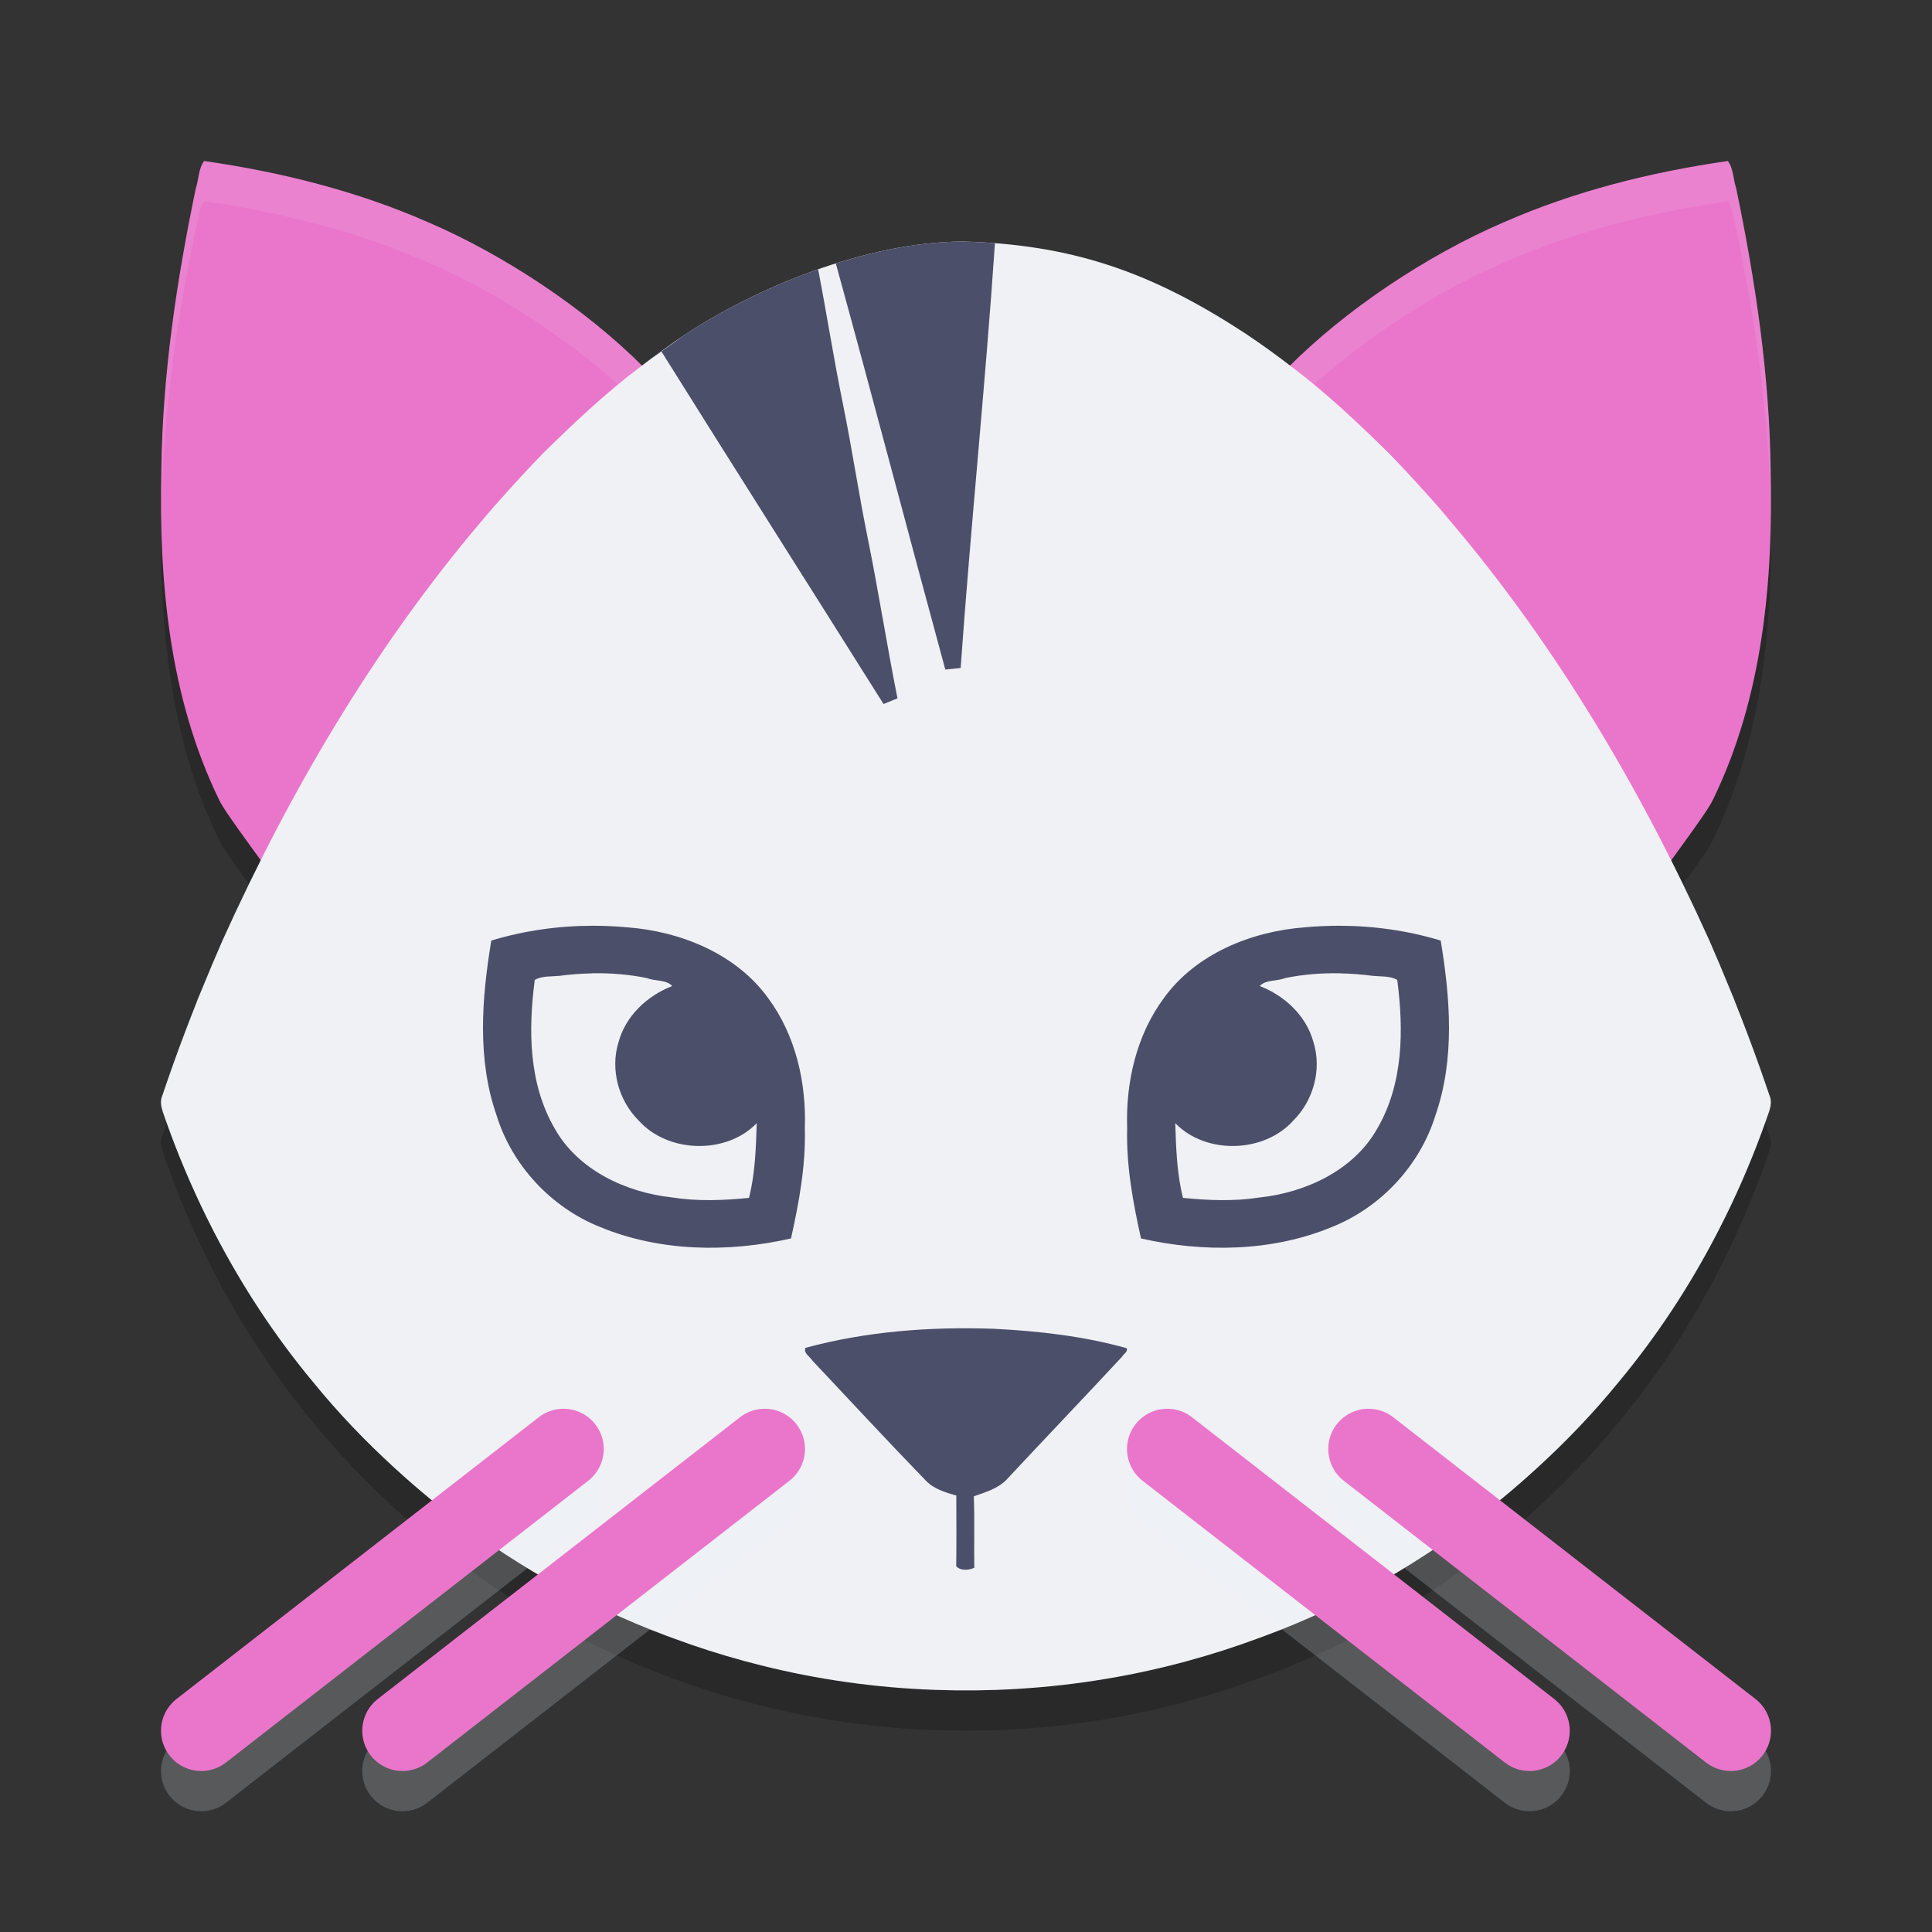 <svg xmlns="http://www.w3.org/2000/svg" width="48" height="48" version="1.1">
 <rect width="100%" height="100%" fill="#333333" stroke="none"/>
 <path style="opacity:0.2" d="M 43.136,5.685 C 43.062,5.463 43.068,5.184 42.928,5 41.015,5.276 39.12,5.748 37.349,6.528 35.473,7.334 33.434,8.686 32,10.133 c 2.336,2.432 4.146,5.399 6.265,7.705 0.987,1.429 1.982,3.647 2.825,5.162 0.187,-0.338 1.316,-1.785 1.472,-2.14 1.234,-2.54 1.495,-5.417 1.429,-8.199 -0.028,-2.347 -0.377,-4.678 -0.854,-6.975 z"/>
 <path style="opacity:0.2" d="M 4.864,5.685 C 4.938,5.463 4.932,5.184 5.072,5 6.985,5.276 8.88,5.748 10.651,6.528 12.527,7.334 14.566,8.686 16,10.133 13.664,12.565 11.854,15.532 9.735,17.838 8.748,19.267 7.753,21.485 6.91,23 6.723,22.662 5.594,21.215 5.438,20.86 4.204,18.319 3.944,15.443 4.009,12.66 4.038,10.313 4.386,7.982 4.864,5.685 Z"/>
 <path style="opacity:0.2" d="m 17.047,9.294 c -0.386,0.257 -0.762,0.529 -1.128,0.812 -0.864,0.649 -1.653,1.395 -2.423,2.152 -0.293,0.302 -0.579,0.609 -0.859,0.92 -0.129,0.142 -0.256,0.284 -0.382,0.428 -0.096,0.112 -0.192,0.224 -0.287,0.337 -6.1e-4,7.07e-4 -0.001,0.001 -0.002,0.002 -0.002,0.002 -0.004,0.004 -0.005,0.006 -2.648,3.12 -4.749,6.688 -6.431,10.41 -0.175,0.4 -0.345,0.803 -0.51,1.207 -0.036,0.087 -0.073,0.175 -0.109,0.262 -0.012,0.034 -0.025,0.068 -0.038,0.102 -0.186,0.469 -0.366,0.941 -0.536,1.415 -0.02,0.056 -0.04,0.112 -0.06,0.168 -0.082,0.231 -0.163,0.463 -0.241,0.695 -0.03,0.067 -0.039,0.134 -0.036,0.201 -2.43e-4,9.5e-4 -4.725e-4,0.002 -7.154e-4,0.003 4.517e-4,0.001 9.788e-4,0.003 0.001,0.004 0.01,0.144 0.077,0.287 0.121,0.425 0.289,0.818 0.628,1.62 1.011,2.399 9.554e-4,0.002 0.002,0.004 0.003,0.006 0.061,0.124 0.124,0.248 0.187,0.371 0.005,0.01 0.01,0.02 0.016,0.03 0.681,1.312 1.496,2.554 2.443,3.691 0.623,0.766 1.307,1.479 2.035,2.143 0.065,0.06 0.131,0.119 0.197,0.178 0.022,0.02 0.044,0.04 0.066,0.059 0.263,0.234 0.532,0.461 0.806,0.681 1.682,1.368 3.653,2.485 5.672,3.239 0.068,0.025 0.137,0.051 0.205,0.075 0.565,0.209 1.139,0.392 1.721,0.55 0.143,0.039 0.286,0.076 0.43,0.112 1.407,0.353 2.851,0.555 4.301,0.607 0.006,2.44e-4 0.012,6.16e-4 0.018,8.35e-4 0.127,0.004 0.253,0.007 0.38,0.009 0.043,7.98e-4 0.086,0.002 0.129,0.003 0.086,9.93e-4 0.171,6.4e-4 0.257,6.09e-4 0.086,4.2e-5 0.171,4.27e-4 0.257,-6.09e-4 0.043,-5.48e-4 0.086,-0.002 0.129,-0.003 0.126,-0.002 0.253,-0.005 0.379,-0.009 0.006,-2.44e-4 0.013,-6.09e-4 0.019,-8.35e-4 1.45,-0.053 2.893,-0.255 4.3,-0.607 0.142,-0.035 0.283,-0.073 0.424,-0.111 0.002,-5.49e-4 0.004,-10e-4 0.006,-0.002 0.582,-0.158 1.157,-0.342 1.722,-0.551 0.067,-0.024 0.134,-0.049 0.201,-0.074 9.71e-4,-3.65e-4 0.002,-8.28e-4 0.003,-0.001 2.042,-0.754 3.996,-1.887 5.674,-3.241 0.274,-0.22 0.543,-0.447 0.806,-0.681 0.087,-0.078 0.175,-0.156 0.261,-0.235 0.728,-0.665 1.412,-1.377 2.035,-2.143 0.946,-1.136 1.761,-2.377 2.441,-3.688 0.007,-0.013 0.013,-0.026 0.02,-0.038 0.063,-0.122 0.124,-0.244 0.185,-0.366 9.95e-4,-0.002 0.002,-0.004 0.003,-0.006 0.384,-0.779 0.722,-1.581 1.011,-2.399 0.044,-0.137 0.112,-0.28 0.121,-0.425 4.28e-4,-0.001 9.77e-4,-0.003 0.001,-0.004 -2.44e-4,-9.5e-4 -4.88e-4,-0.002 -7.14e-4,-0.003 0.004,-0.067 -0.005,-0.134 -0.036,-0.201 -0.078,-0.232 -0.159,-0.462 -0.24,-0.693 -0.02,-0.058 -0.041,-0.116 -0.062,-0.173 -0.171,-0.475 -0.35,-0.947 -0.537,-1.416 -0.012,-0.033 -0.025,-0.066 -0.037,-0.099 -0.035,-0.085 -0.071,-0.171 -0.106,-0.256 -0.166,-0.407 -0.336,-0.811 -0.512,-1.213 -1.682,-3.722 -3.783,-7.29 -6.431,-10.41 -0.001,-0.002 -0.002,-0.003 -0.004,-0.004 -8.73e-4,-10e-4 -0.002,-0.002 -0.003,-0.003 -3.66e-4,-4.26e-4 -7.08e-4,-8.77e-4 -0.001,-0.001 C 35.937,13.83 35.841,13.717 35.745,13.606 35.625,13.468 35.503,13.332 35.38,13.197 35.094,12.879 34.802,12.565 34.503,12.257 33.734,11.501 32.945,10.755 32.082,10.106 31.715,9.823 31.339,9.551 30.953,9.294 28.584,7.738 26.605,7.073 23.919,7 21.479,7.015 18.767,8.168 17.047,9.294 Z"/>
 <path style="fill:#ea76cb" d="M 43.136,4.685 C 43.062,4.463 43.068,4.184 42.928,4 41.015,4.276 39.12,4.748 37.349,5.528 35.473,6.334 33.434,7.686 32,9.133 c 2.336,2.432 4.146,5.399 6.265,7.705 0.987,1.429 1.982,3.647 2.825,5.162 0.187,-0.338 1.316,-1.785 1.472,-2.14 1.234,-2.54 1.495,-5.417 1.429,-8.199 C 43.962,9.313 43.614,6.982 43.136,4.685 Z"/>
 <path style="opacity:0.1;fill:#eff1f5" d="M 42.928 4 C 41.014 4.276 39.121 4.747 37.35 5.527 C 35.473 6.333 33.434 7.686 32 9.133 C 32.171 9.311 32.334 9.498 32.5 9.682 C 33.889 8.411 35.673 7.247 37.35 6.527 C 39.121 5.747 41.014 5.276 42.928 5 C 43.068 5.184 43.062 5.463 43.137 5.686 C 43.601 7.921 43.938 10.189 43.982 12.473 C 43.983 12.202 43.997 11.93 43.99 11.66 C 43.962 9.313 43.614 6.982 43.137 4.686 C 43.062 4.463 43.068 4.184 42.928 4 z"/>
 <path style="fill:#ea76cb" d="M 4.864,4.685 C 4.938,4.463 4.932,4.184 5.072,4 6.985,4.276 8.88,4.748 10.651,5.528 12.527,6.334 14.566,7.686 16,9.133 13.664,11.565 11.854,14.532 9.735,16.838 8.748,18.267 7.753,20.485 6.91,22 6.723,21.662 5.594,20.215 5.438,19.86 4.204,17.319 3.944,14.443 4.009,11.66 4.038,9.313 4.386,6.982 4.864,4.685 Z"/>
 <path style="opacity:0.1;fill:#eff1f5" d="M 5.072 4 C 4.932 4.184 4.938 4.463 4.863 4.686 C 4.386 6.982 4.038 9.313 4.01 11.66 C 4.003 11.93 4.017 12.202 4.018 12.473 C 4.062 10.189 4.399 7.921 4.863 5.686 C 4.938 5.463 4.932 5.184 5.072 5 C 6.986 5.276 8.879 5.747 10.65 6.527 C 12.327 7.247 14.111 8.411 15.5 9.682 C 15.666 9.498 15.829 9.311 16 9.133 C 14.566 7.686 12.527 6.333 10.65 5.527 C 8.879 4.747 6.986 4.276 5.072 4 z"/>
 <path style="fill:#eff1f5" d="m 17.047,8.294 c -0.386,0.257 -0.762,0.529 -1.128,0.812 -0.864,0.649 -1.653,1.395 -2.423,2.152 -0.293,0.302 -0.579,0.609 -0.859,0.92 -0.129,0.142 -0.256,0.284 -0.382,0.428 -0.096,0.112 -0.192,0.224 -0.287,0.337 -6.1e-4,7.07e-4 -0.001,0.001 -0.002,0.002 -0.002,0.002 -0.004,0.004 -0.005,0.006 -2.648,3.12 -4.749,6.688 -6.431,10.41 -0.175,0.4 -0.345,0.803 -0.51,1.207 -0.036,0.087 -0.073,0.175 -0.109,0.262 -0.012,0.034 -0.025,0.068 -0.038,0.102 -0.186,0.469 -0.366,0.941 -0.536,1.415 -0.02,0.056 -0.04,0.112 -0.06,0.168 -0.082,0.231 -0.163,0.463 -0.241,0.695 -0.03,0.067 -0.039,0.134 -0.036,0.201 -2.43e-4,9.5e-4 -4.725e-4,0.002 -7.154e-4,0.003 4.517e-4,0.001 9.788e-4,0.003 0.001,0.004 0.01,0.144 0.077,0.287 0.121,0.425 0.289,0.818 0.628,1.62 1.011,2.399 9.554e-4,0.002 0.002,0.004 0.003,0.006 0.061,0.124 0.124,0.248 0.187,0.371 0.005,0.01 0.01,0.02 0.016,0.03 0.681,1.312 1.496,2.554 2.443,3.691 0.623,0.766 1.307,1.479 2.035,2.143 0.065,0.06 0.131,0.119 0.197,0.178 0.022,0.02 0.044,0.04 0.066,0.059 0.263,0.234 0.532,0.461 0.806,0.681 1.682,1.368 3.653,2.485 5.672,3.239 0.068,0.025 0.137,0.051 0.205,0.075 0.565,0.209 1.139,0.392 1.721,0.55 0.143,0.039 0.286,0.076 0.43,0.112 1.407,0.353 2.851,0.555 4.301,0.607 0.006,2.44e-4 0.012,6.16e-4 0.018,8.35e-4 0.127,0.004 0.253,0.007 0.38,0.009 0.043,7.98e-4 0.086,0.002 0.129,0.003 0.086,9.93e-4 0.171,6.4e-4 0.257,6.09e-4 0.086,4.2e-5 0.171,4.27e-4 0.257,-6.09e-4 0.043,-5.48e-4 0.086,-0.002 0.129,-0.003 0.126,-0.002 0.253,-0.005 0.379,-0.009 0.006,-2.44e-4 0.013,-6.09e-4 0.019,-8.35e-4 1.45,-0.053 2.893,-0.255 4.3,-0.607 0.142,-0.035 0.283,-0.073 0.424,-0.111 0.002,-5.49e-4 0.004,-0.001 0.006,-0.002 0.582,-0.158 1.157,-0.342 1.722,-0.551 0.067,-0.024 0.134,-0.049 0.201,-0.074 9.71e-4,-3.65e-4 0.002,-8.28e-4 0.003,-0.001 2.042,-0.754 3.996,-1.887 5.674,-3.241 0.274,-0.22 0.543,-0.447 0.806,-0.681 0.087,-0.078 0.175,-0.156 0.261,-0.235 0.728,-0.665 1.412,-1.377 2.035,-2.143 0.946,-1.136 1.761,-2.377 2.441,-3.688 0.007,-0.013 0.013,-0.026 0.02,-0.038 0.063,-0.122 0.124,-0.244 0.185,-0.366 9.95e-4,-0.002 0.002,-0.004 0.003,-0.006 0.384,-0.779 0.722,-1.581 1.011,-2.399 0.044,-0.137 0.112,-0.28 0.121,-0.425 4.28e-4,-0.001 9.77e-4,-0.003 0.001,-0.004 -2.44e-4,-9.5e-4 -4.88e-4,-0.002 -7.14e-4,-0.003 0.004,-0.067 -0.005,-0.134 -0.036,-0.201 -0.078,-0.232 -0.159,-0.462 -0.24,-0.693 -0.02,-0.058 -0.041,-0.116 -0.062,-0.173 -0.171,-0.475 -0.35,-0.947 -0.537,-1.416 -0.012,-0.033 -0.025,-0.066 -0.037,-0.099 -0.035,-0.085 -0.071,-0.171 -0.106,-0.256 -0.166,-0.407 -0.336,-0.811 -0.512,-1.213 -1.682,-3.722 -3.783,-7.29 -6.431,-10.41 -0.001,-0.002 -0.002,-0.003 -0.004,-0.004 -8.73e-4,-10e-4 -0.002,-0.002 -0.003,-0.003 -3.66e-4,-4.26e-4 -7.08e-4,-8.77e-4 -0.001,-0.001 C 35.937,12.829 35.841,12.717 35.745,12.606 35.625,12.468 35.503,12.332 35.38,12.197 35.094,11.878 34.802,11.565 34.503,11.257 33.734,10.501 32.945,9.754 32.082,9.106 31.715,8.823 31.339,8.551 30.953,8.294 28.584,6.738 26.605,6.073 23.919,6 21.479,6.014 18.767,7.168 17.047,8.294 Z"/>
 <path style="fill:#4c4f69" d="m 14.729,23 c -0.854,6.24e-4 -1.708,0.121 -2.523,0.368 -0.237,1.435 -0.356,2.943 0.131,4.343 0.382,1.236 1.349,2.285 2.571,2.773 1.489,0.617 3.186,0.639 4.744,0.285 0.201,-0.898 0.368,-1.812 0.344,-2.735 0.039,-1.133 -0.226,-2.312 -0.914,-3.24 -0.793,-1.095 -2.167,-1.655 -3.5,-1.755 -0.283,-0.026 -0.567,-0.039 -0.852,-0.039 z m -0.018,1.181 c 0.457,-0.009 0.916,0.028 1.362,0.119 0.195,0.081 0.49,0.037 0.628,0.198 -0.625,0.241 -1.159,0.746 -1.333,1.392 -0.212,0.677 -0.003,1.451 0.503,1.953 0.728,0.809 2.172,0.846 2.93,0.062 -0.02,0.622 -0.04,1.256 -0.192,1.856 -0.631,0.063 -1.28,0.089 -1.909,-0.011 -1.149,-0.123 -2.335,-0.68 -2.913,-1.703 -0.657,-1.121 -0.663,-2.46 -0.501,-3.703 0.185,-0.102 0.402,-0.079 0.605,-0.099 0.271,-0.036 0.545,-0.057 0.82,-0.062 z"/>
 <path style="fill:#4c4f69" d="m 33.271,23 c 0.854,6.24e-4 1.708,0.121 2.523,0.368 0.237,1.435 0.356,2.943 -0.131,4.343 -0.382,1.236 -1.349,2.285 -2.571,2.773 -1.489,0.617 -3.186,0.639 -4.744,0.285 -0.201,-0.898 -0.368,-1.812 -0.344,-2.735 -0.039,-1.133 0.226,-2.312 0.914,-3.24 0.793,-1.095 2.167,-1.655 3.5,-1.755 0.283,-0.026 0.567,-0.039 0.852,-0.039 z m 0.018,1.181 c -0.457,-0.009 -0.916,0.028 -1.362,0.119 -0.195,0.081 -0.49,0.037 -0.628,0.198 0.625,0.241 1.159,0.746 1.333,1.392 0.212,0.677 0.003,1.451 -0.503,1.953 -0.728,0.809 -2.172,0.846 -2.93,0.062 0.02,0.622 0.04,1.256 0.192,1.856 0.631,0.063 1.28,0.089 1.909,-0.011 1.149,-0.123 2.335,-0.68 2.913,-1.703 0.657,-1.121 0.663,-2.46 0.501,-3.703 -0.185,-0.102 -0.402,-0.079 -0.605,-0.099 -0.271,-0.036 -0.545,-0.057 -0.82,-0.062 z"/>
 <path style="fill:#4c4f69" d="m 20.012,33.487 c -0.057,0.13 0.111,0.218 0.175,0.32 0.936,0.993 1.861,1.995 2.813,2.976 0.193,0.206 0.48,0.296 0.759,0.372 0.002,0.585 0.006,1.171 -0.002,1.757 0.109,0.12 0.308,0.102 0.449,0.039 -0.01,-0.592 0.011,-1.184 -0.012,-1.775 0.287,-0.102 0.594,-0.191 0.806,-0.407 0.955,-1.024 1.926,-2.038 2.879,-3.064 0.035,-0.067 0.158,-0.128 0.109,-0.211 -1.072,-0.299 -2.189,-0.426 -3.305,-0.481 -1.575,-0.055 -3.162,0.064 -4.672,0.474 z"/>
 <path style="fill:#4c4f69" d="m 23.919,6 c -1.035,0.006 -2.118,0.217 -3.154,0.544 0.926,3.359 1.806,6.73 2.721,10.091 0.127,-0.014 0.254,-0.026 0.381,-0.039 0.249,-3.52 0.615,-7.035 0.852,-10.555 -0.26,-0.02 -0.526,-0.034 -0.8,-0.041 z m -3.593,0.69 c -1.241,0.435 -2.392,1.023 -3.279,1.603 -0.515,0.374 -1.547,1.078 -0.612,0.443 1.829,2.924 3.68,5.835 5.516,8.755 0.116,-0.045 0.231,-0.092 0.347,-0.14 C 22.033,16.027 21.827,14.692 21.558,13.368 21.334,12.264 21.169,11.151 20.945,10.048 20.716,8.932 20.542,7.807 20.326,6.69 Z"/>
 <g transform="translate(0,1)">
  <path style="opacity:0.2;fill:none;stroke:#eff1f5;stroke-width:2;stroke-linecap:round;stroke-linejoin:round" d="M 14,36 5,43"/>
  <path style="opacity:0.2;fill:none;stroke:#eff1f5;stroke-width:2;stroke-linecap:round;stroke-linejoin:round" d="m 19,36 -9,7"/>
  <path style="opacity:0.2;fill:none;stroke:#eff1f5;stroke-width:2;stroke-linecap:round;stroke-linejoin:round" d="m 29,36 9,7"/>
  <path style="opacity:0.2;fill:none;stroke:#eff1f5;stroke-width:2;stroke-linecap:round;stroke-linejoin:round" d="m 34,36 9,7"/>
 </g>
 <g>
  <path style="fill:none;stroke:#ea76cb;stroke-width:2;stroke-linecap:round;stroke-linejoin:round" d="M 14,36 5,43"/>
  <path style="fill:none;stroke:#ea76cb;stroke-width:2;stroke-linecap:round;stroke-linejoin:round" d="m 19,36 -9,7"/>
  <path style="fill:none;stroke:#ea76cb;stroke-width:2;stroke-linecap:round;stroke-linejoin:round" d="m 29,36 9,7"/>
  <path style="fill:none;stroke:#ea76cb;stroke-width:2;stroke-linecap:round;stroke-linejoin:round" d="m 34,36 9,7"/>
 </g>
</svg>
